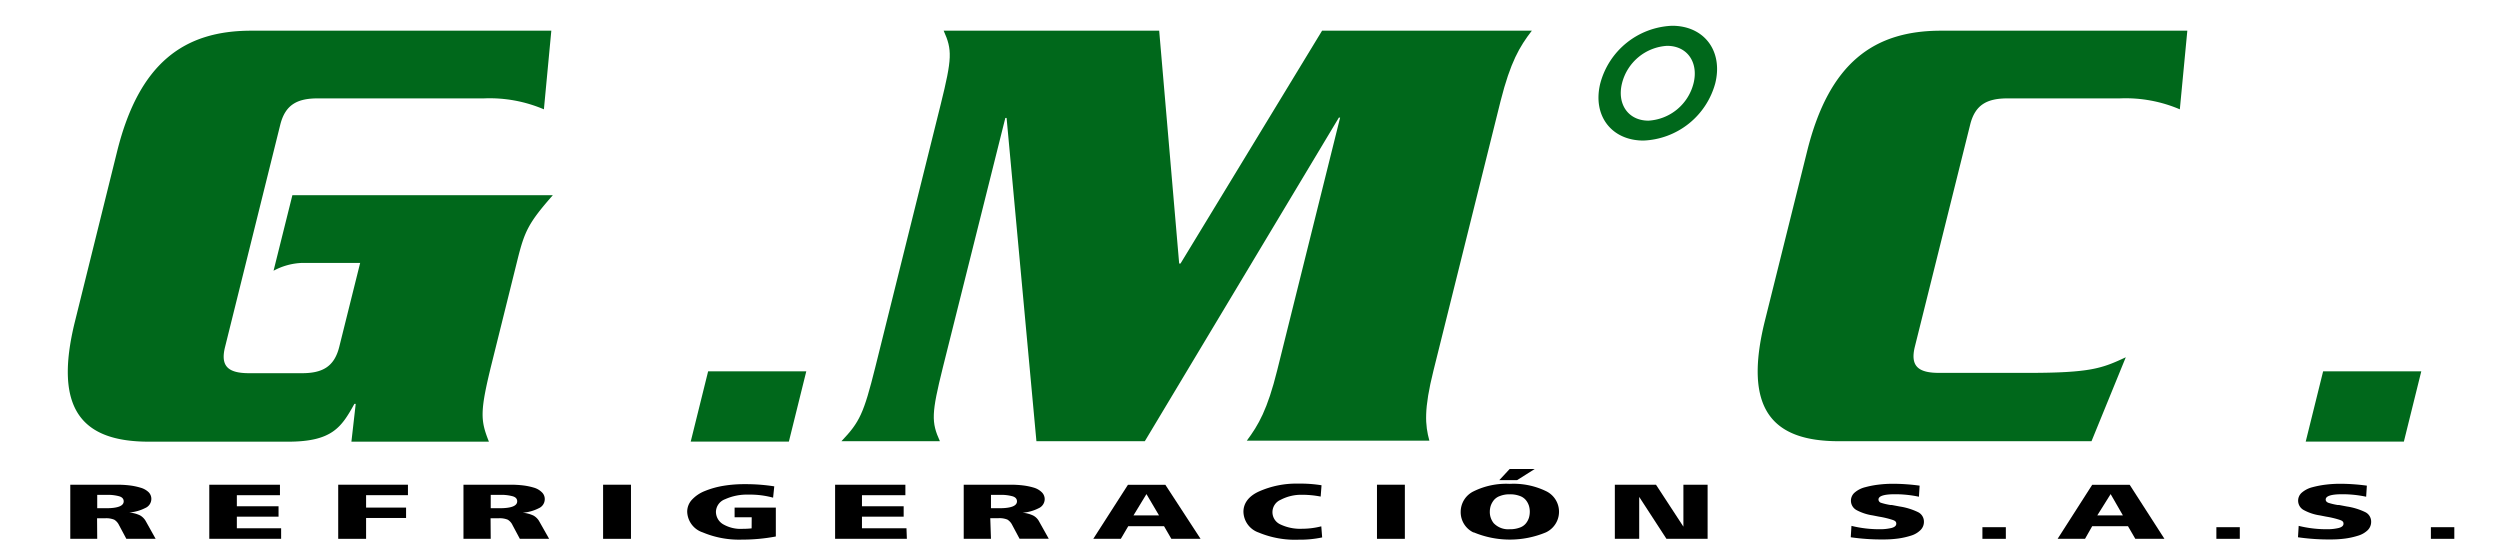 <svg id="Capa_1" data-name="Capa 1" xmlns="http://www.w3.org/2000/svg" viewBox="0 0 320.14 71.14"><defs><style>.cls-1{fill:#00681b;}</style></defs><path class="cls-1" d="M90.68,47.55h12.57l-2.23,9H88.45Z"/><path class="cls-1" d="M169.3,3.93h26.86c-1.58,2.06-2.73,4-4,9l-8.59,34.5c-1.25,5-1.08,7-.53,9H159.66c1.5-2,2.65-4,3.89-9l8.06-32.37h-.16L146.6,56.5H132.72L128.9,15.1h-.16l-8,31.95c-1.47,5.92-1.49,7-.38,9.45H107.75c2.34-2.46,2.85-3.53,4.33-9.45l8.38-33.67c1.47-5.92,1.49-7,.38-9.45h27.6L151,33.75h.17Z"/><path class="cls-1" d="M204.93,10.66a9.93,9.93,0,0,1,9.19-7.36c4.12,0,6.55,3.24,5.53,7.36A9.94,9.94,0,0,1,210.46,18C206.34,18,203.9,14.78,204.93,10.66Zm11.94,0c.65-2.62-.76-4.79-3.39-4.79a6.34,6.34,0,0,0-5.77,4.79c-.66,2.63.76,4.79,3.39,4.79A6.33,6.33,0,0,0,216.87,10.66Z"/><path class="cls-1" d="M279.14,14a17.68,17.68,0,0,0-7.7-1.4H257.07c-2.63,0-4.15.82-4.78,3.37l-7.08,28.42c-.63,2.54.48,3.36,3.11,3.36h11.33c8.05,0,9.51-.57,12.57-2L267.83,56.5H235.47c-8.54,0-12.28-4.11-9.46-15.44l5.4-21.68C234.23,8,240,3.93,248.56,3.93H280.1Z"/><path class="cls-1" d="M297.49,47.55h12.57l-2.23,9H295.26Z"/><path d="M12.45,69H9V62.07h6a13.41,13.41,0,0,1,1.6.09,8.33,8.33,0,0,1,1.39.29A2.44,2.44,0,0,1,19,63a1.19,1.19,0,0,1,.38.9,1.27,1.27,0,0,1-.77,1.15,5.5,5.5,0,0,1-2.07.58,4,4,0,0,1,1.38.36,1.94,1.94,0,0,1,.76.77L19.93,69H16.18l-.94-1.76a1.63,1.63,0,0,0-.61-.69,2.7,2.7,0,0,0-1.2-.18h-1Zm0-5.63v1.71h1.16c1.49,0,2.23-.3,2.23-.88,0-.32-.2-.54-.58-.65a5.53,5.53,0,0,0-1.58-.18Z"/><path d="M36,69h-9.2V62.07h9.05v1.34H30.33v1.42h5.34v1.33H30.33v1.49H36Z"/><path d="M46.88,69H43.31V62.07h8.93v1.34H46.88V65H52v1.33H46.88Z"/><path d="M62.84,69H59.35V62.07H65.4a13.36,13.36,0,0,1,1.59.09,8.33,8.33,0,0,1,1.39.29,2.38,2.38,0,0,1,1,.58,1.19,1.19,0,0,1,.38.9A1.27,1.27,0,0,1,69,65.08a5.5,5.5,0,0,1-2.07.58,4,4,0,0,1,1.38.36,1.94,1.94,0,0,1,.76.77L70.32,69H66.57l-.94-1.76a1.57,1.57,0,0,0-.61-.69,2.7,2.7,0,0,0-1.2-.18h-1Zm0-5.63v1.71H64c1.49,0,2.23-.3,2.23-.88,0-.32-.19-.54-.58-.65a5.5,5.5,0,0,0-1.57-.18Z"/><path d="M80.8,69H77.23V62.07H80.8Z"/><path d="M96.26,66.24H94.07V65h5.28v3.7a22.94,22.94,0,0,1-4.31.4A12,12,0,0,1,90,68.18a2.89,2.89,0,0,1-2-2.65A2.25,2.25,0,0,1,88.6,64a4.52,4.52,0,0,1,1.68-1.13,11.1,11.1,0,0,1,2.36-.66A16.22,16.22,0,0,1,95.37,62a23.53,23.53,0,0,1,3.78.28L99,63.73a11.2,11.2,0,0,0-3.15-.39,6.78,6.78,0,0,0-3,.59,1.77,1.77,0,0,0-1.17,1.6,1.86,1.86,0,0,0,.88,1.58,4.46,4.46,0,0,0,2.56.61,10.42,10.42,0,0,0,1.13-.06Z"/><path d="M116.13,69h-9.19V62.07h9v1.34h-5.56v1.42h5.34v1.33h-5.34v1.49h5.7Z"/><path d="M126.9,69h-3.49V62.07h6a13.12,13.12,0,0,1,1.59.09,8.45,8.45,0,0,1,1.4.29,2.44,2.44,0,0,1,1,.58,1.23,1.23,0,0,1,.38.9,1.29,1.29,0,0,1-.77,1.15,5.5,5.5,0,0,1-2.07.58,3.89,3.89,0,0,1,1.37.36,1.82,1.82,0,0,1,.76.77l1.23,2.2h-3.74l-.94-1.76a1.7,1.7,0,0,0-.61-.69,2.7,2.7,0,0,0-1.2-.18h-1Zm0-5.63v1.71H128c1.48,0,2.23-.3,2.23-.88,0-.32-.2-.54-.58-.65a5.53,5.53,0,0,0-1.58-.18Z"/><path d="M143.53,69H140l4.44-6.92h4.79L153.74,69H150l-.94-1.62h-4.58Zm3.28-5.73L145.15,66h3.27Z"/><path d="M169.2,67.4l.11,1.42a13.61,13.61,0,0,1-3,.29,12.13,12.13,0,0,1-5.14-.92,2.88,2.88,0,0,1-1.94-2.66c0-1.08.67-2,2-2.6a11.75,11.75,0,0,1,5-1,17.27,17.27,0,0,1,3,.21l-.11,1.45a12.37,12.37,0,0,0-2.4-.23A5.66,5.66,0,0,0,164,64a1.72,1.72,0,0,0-.05,3.15,5.9,5.9,0,0,0,2.81.56A10,10,0,0,0,169.2,67.4Z"/><path d="M179.9,69h-3.57V62.07h3.57Z"/><path d="M188.7,68.19a2.88,2.88,0,0,1-1.65-2.66,2.92,2.92,0,0,1,1.67-2.62,9.42,9.42,0,0,1,4.61-.95,9.55,9.55,0,0,1,4.64.93,2.92,2.92,0,0,1,0,5.28,12,12,0,0,1-9.25,0ZM191.28,67a2.56,2.56,0,0,0,2.05.77,3.48,3.48,0,0,0,1.29-.21,1.74,1.74,0,0,0,.8-.56,2.26,2.26,0,0,0,.37-.7,2.76,2.76,0,0,0,.11-.77,2.68,2.68,0,0,0-.11-.76,2.26,2.26,0,0,0-.37-.7,1.74,1.74,0,0,0-.8-.56,3.48,3.48,0,0,0-1.29-.21,3.26,3.26,0,0,0-1.26.22,1.74,1.74,0,0,0-.8.56,2.45,2.45,0,0,0-.38.71,2.65,2.65,0,0,0-.11.74A2.29,2.29,0,0,0,191.28,67Zm3-5.52H192l1.32-1.42h3.21Z"/><path d="M209.91,69h-3.12V62.07h5.27l3.51,5.37V62.07h3.1V69H213.4l-3.49-5.37Z"/><path d="M237,68.8l.09-1.46a14.75,14.75,0,0,0,3.7.43,6.12,6.12,0,0,0,1.43-.16c.41-.11.61-.29.61-.55s-.15-.37-.46-.48a11.47,11.47,0,0,0-1.75-.42l-.81-.16a6.33,6.33,0,0,1-2.07-.68,1.37,1.37,0,0,1-.22-2.26,3.26,3.26,0,0,1,1.33-.67,11.75,11.75,0,0,1,1.71-.33,15.13,15.13,0,0,1,1.8-.11,25.93,25.93,0,0,1,3.46.24l-.09,1.42a14.69,14.69,0,0,0-3.08-.32c-1.4,0-2.1.23-2.1.68a.46.46,0,0,0,.34.42,8.41,8.41,0,0,0,1.2.28l.18,0,1,.19a8.22,8.22,0,0,1,2.32.71,1.35,1.35,0,0,1,.78,1.26,1.46,1.46,0,0,1-.45,1.06,2.91,2.91,0,0,1-1.2.7,9.86,9.86,0,0,1-1.64.37,13.78,13.78,0,0,1-1.87.12A27.48,27.48,0,0,1,237,68.8Z"/><path d="M256.86,69h-3V67.51h3Z"/><path d="M267,69h-3.51l4.43-6.92h4.8L277.17,69h-3.73l-.94-1.62h-4.58Zm3.28-5.73L268.57,66h3.28Z"/><path d="M286.82,69h-3V67.51h3Z"/><path d="M294.27,68.8l.09-1.46a14.75,14.75,0,0,0,3.7.43,6.06,6.06,0,0,0,1.43-.16c.41-.11.61-.29.61-.55s-.15-.37-.46-.48a11.47,11.47,0,0,0-1.75-.42l-.81-.16a6.18,6.18,0,0,1-2.06-.68,1.36,1.36,0,0,1-.23-2.26,3.33,3.33,0,0,1,1.33-.67,12.29,12.29,0,0,1,1.71-.33,15.26,15.26,0,0,1,1.8-.11,25.82,25.82,0,0,1,3.46.24L303,63.61a14.62,14.62,0,0,0-3.08-.32c-1.4,0-2.1.23-2.1.68,0,.19.12.33.35.42a8.18,8.18,0,0,0,1.19.28l.18,0,1,.19a8.22,8.22,0,0,1,2.32.71,1.35,1.35,0,0,1,.78,1.26,1.49,1.49,0,0,1-.44,1.06,3,3,0,0,1-1.21.7,9.86,9.86,0,0,1-1.64.37,13.78,13.78,0,0,1-1.87.12A27.57,27.57,0,0,1,294.27,68.8Z"/><path d="M314.29,69h-3V67.51h3Z"/><path class="cls-1" d="M70.79,25c-3.1,3.53-3.61,4.6-4.51,8.21l-3.23,13c-1.62,6.49-1.55,7.56-.44,10.35H45l.55-4.84h-.17c-1.66,3-2.85,4.84-8.51,4.84H19.07c-8.54,0-12.28-4.11-9.46-15.44L15,19.38C17.83,8,23.62,3.93,32.17,3.93H70.6L69.65,14a17.71,17.71,0,0,0-7.7-1.4H40.67c-2.62,0-4.14.82-4.78,3.37L28.82,44.43c-.64,2.54.47,3.36,3.1,3.36h6.74c2.62,0,4.14-.82,4.78-3.36l2.68-10.76H38.64a8.28,8.28,0,0,0-3.61,1L37.44,25Z"/></svg>